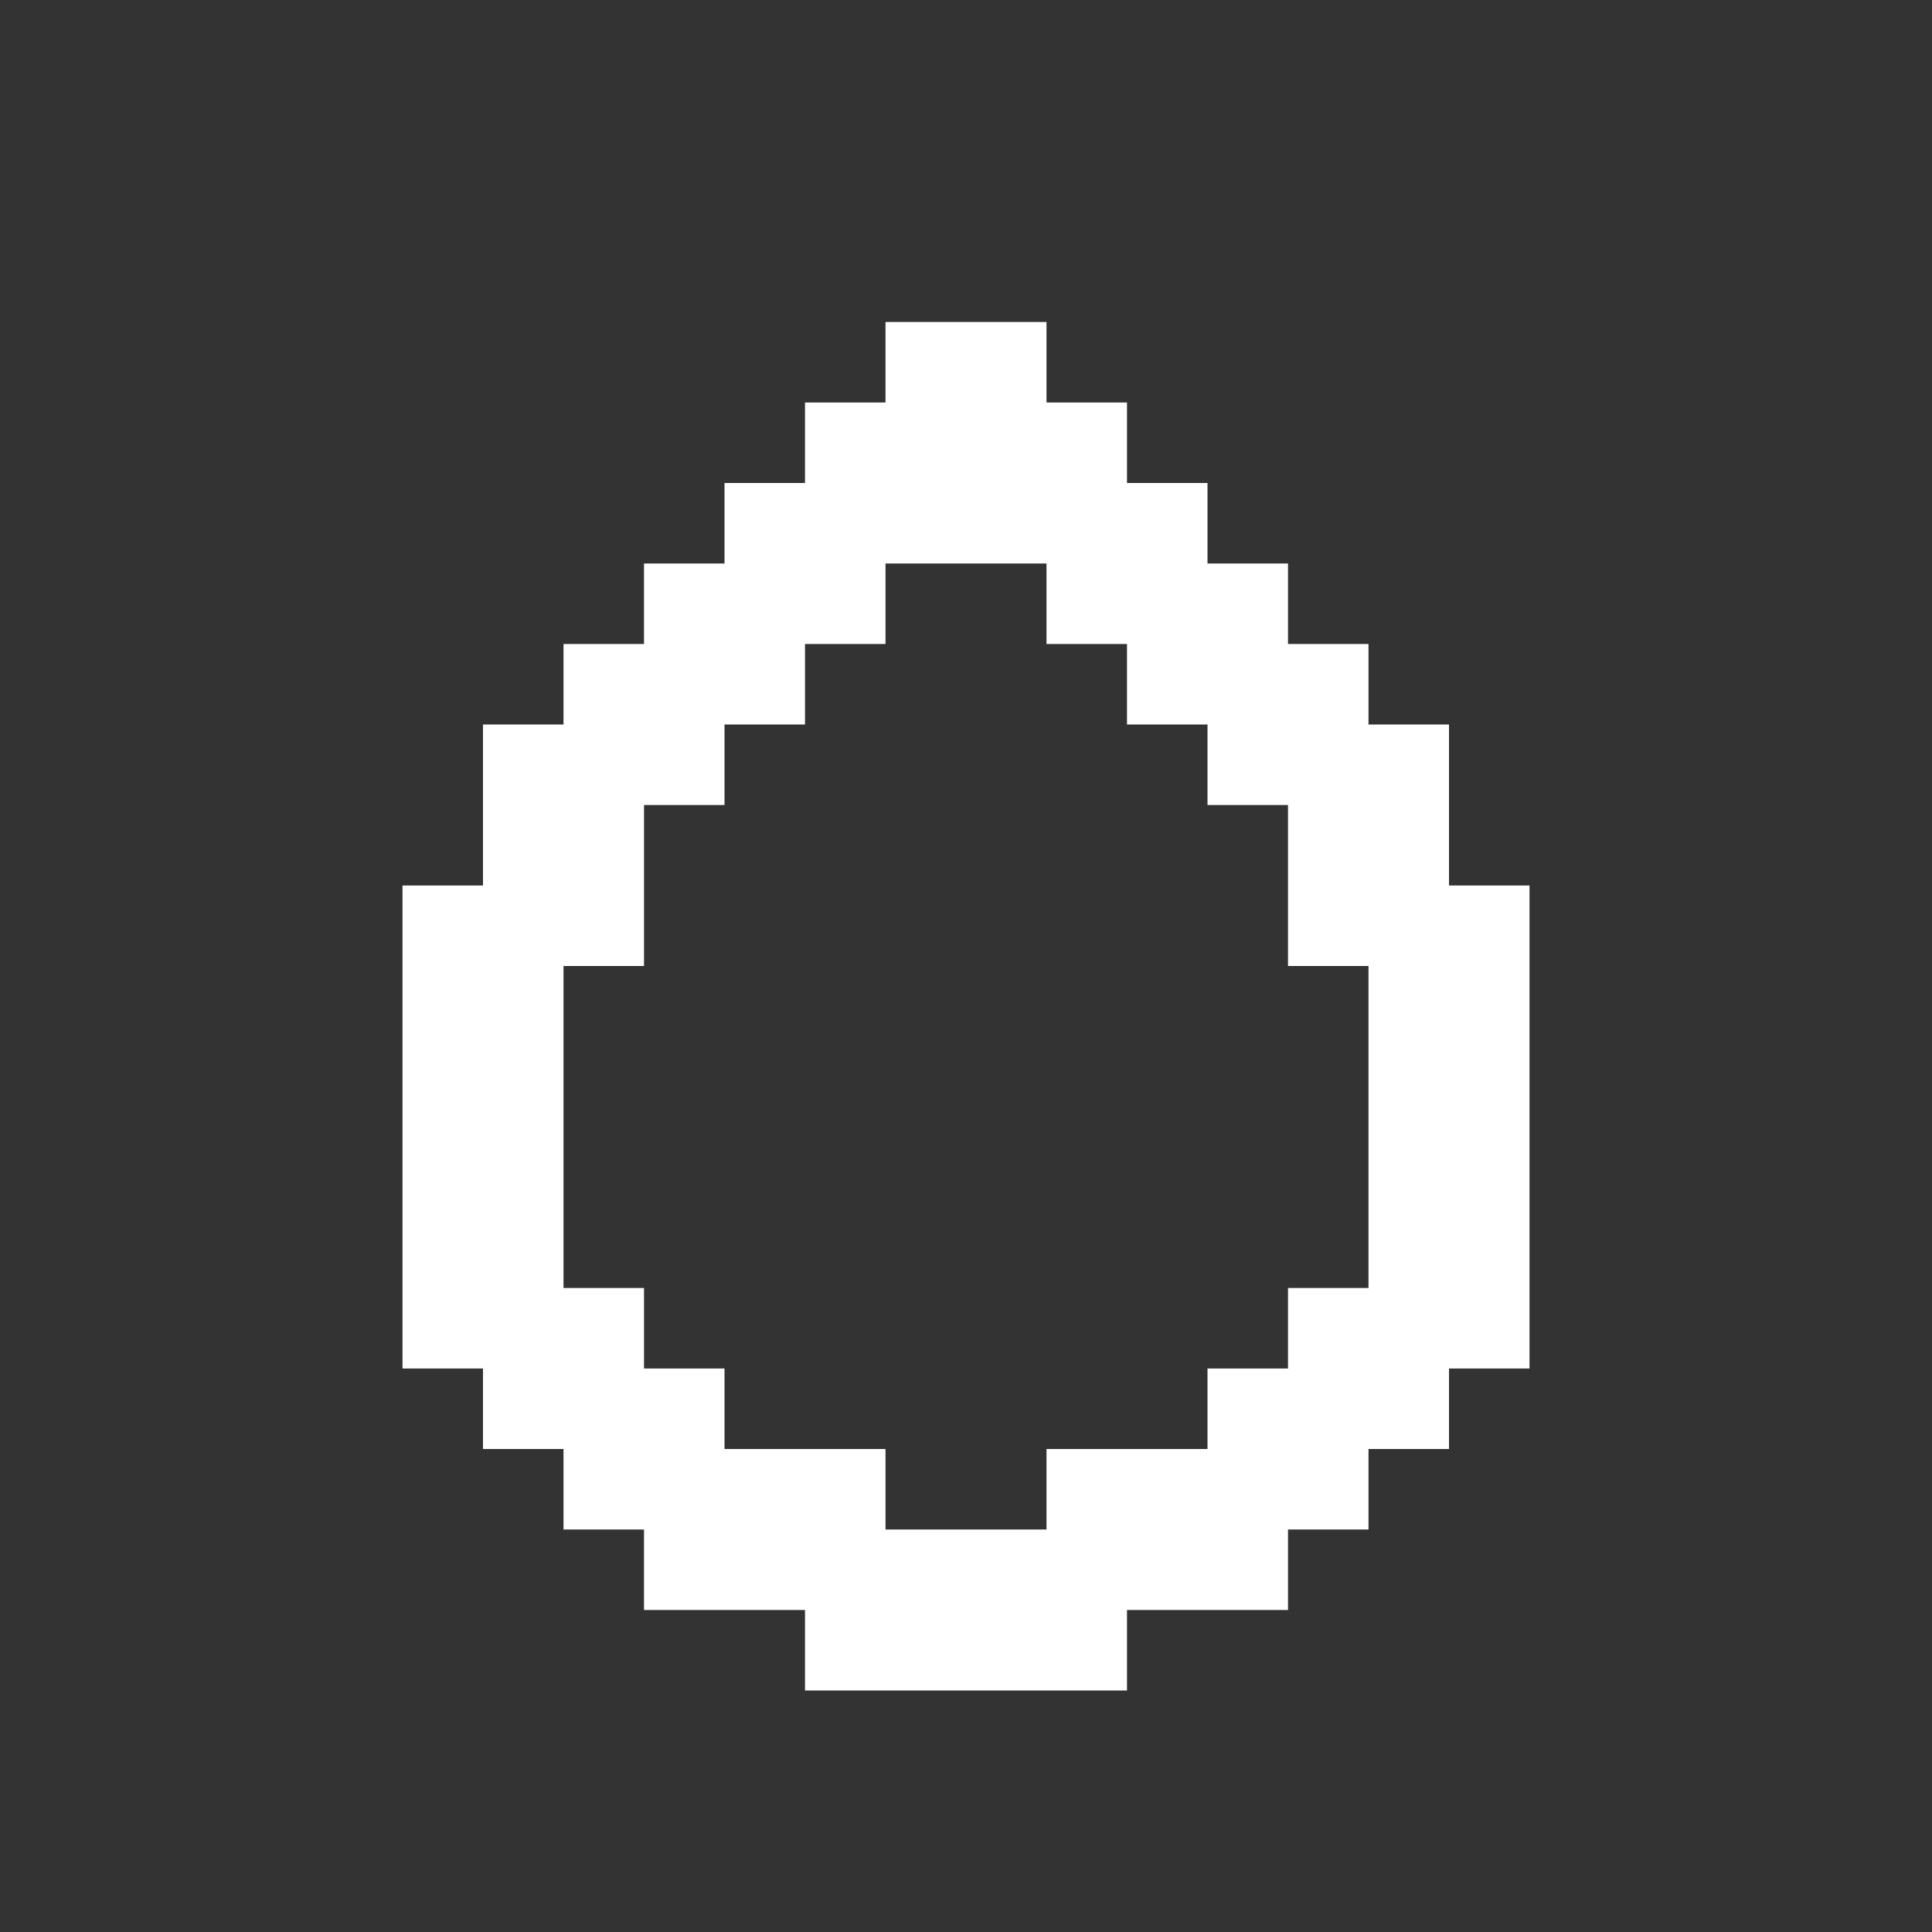 <svg width="24" height="24" viewBox="0 0 24 24" fill="none" xmlns="http://www.w3.org/2000/svg">
<rect x="0" y="0" width="24" height="24" fill="#333333" stroke="none"/>
<path fill-rule="evenodd" clip-rule="evenodd" d="M11 4H12H13V5H14V6H15V7H16V8H17V9H18V10V11H19V12V13V14V15V16V17H18V18H17V19H16V20H15H14V21H13H12H11H10V20H9H8V19H7V18H6V17H5V16V15V14V13V12V11H6V10V9H7V8H8V7H9V6H10V5H11V4ZM9 9V10H8V11V12H7V13V14V15V16H8V17H9V18H10H11V19H12H13V18H14H15V17H16V16H17V15V14V13V12H16V11V10H15V9H14V8H13V7H12H11V8H10V9H9Z" fill="white"/>
</svg>
